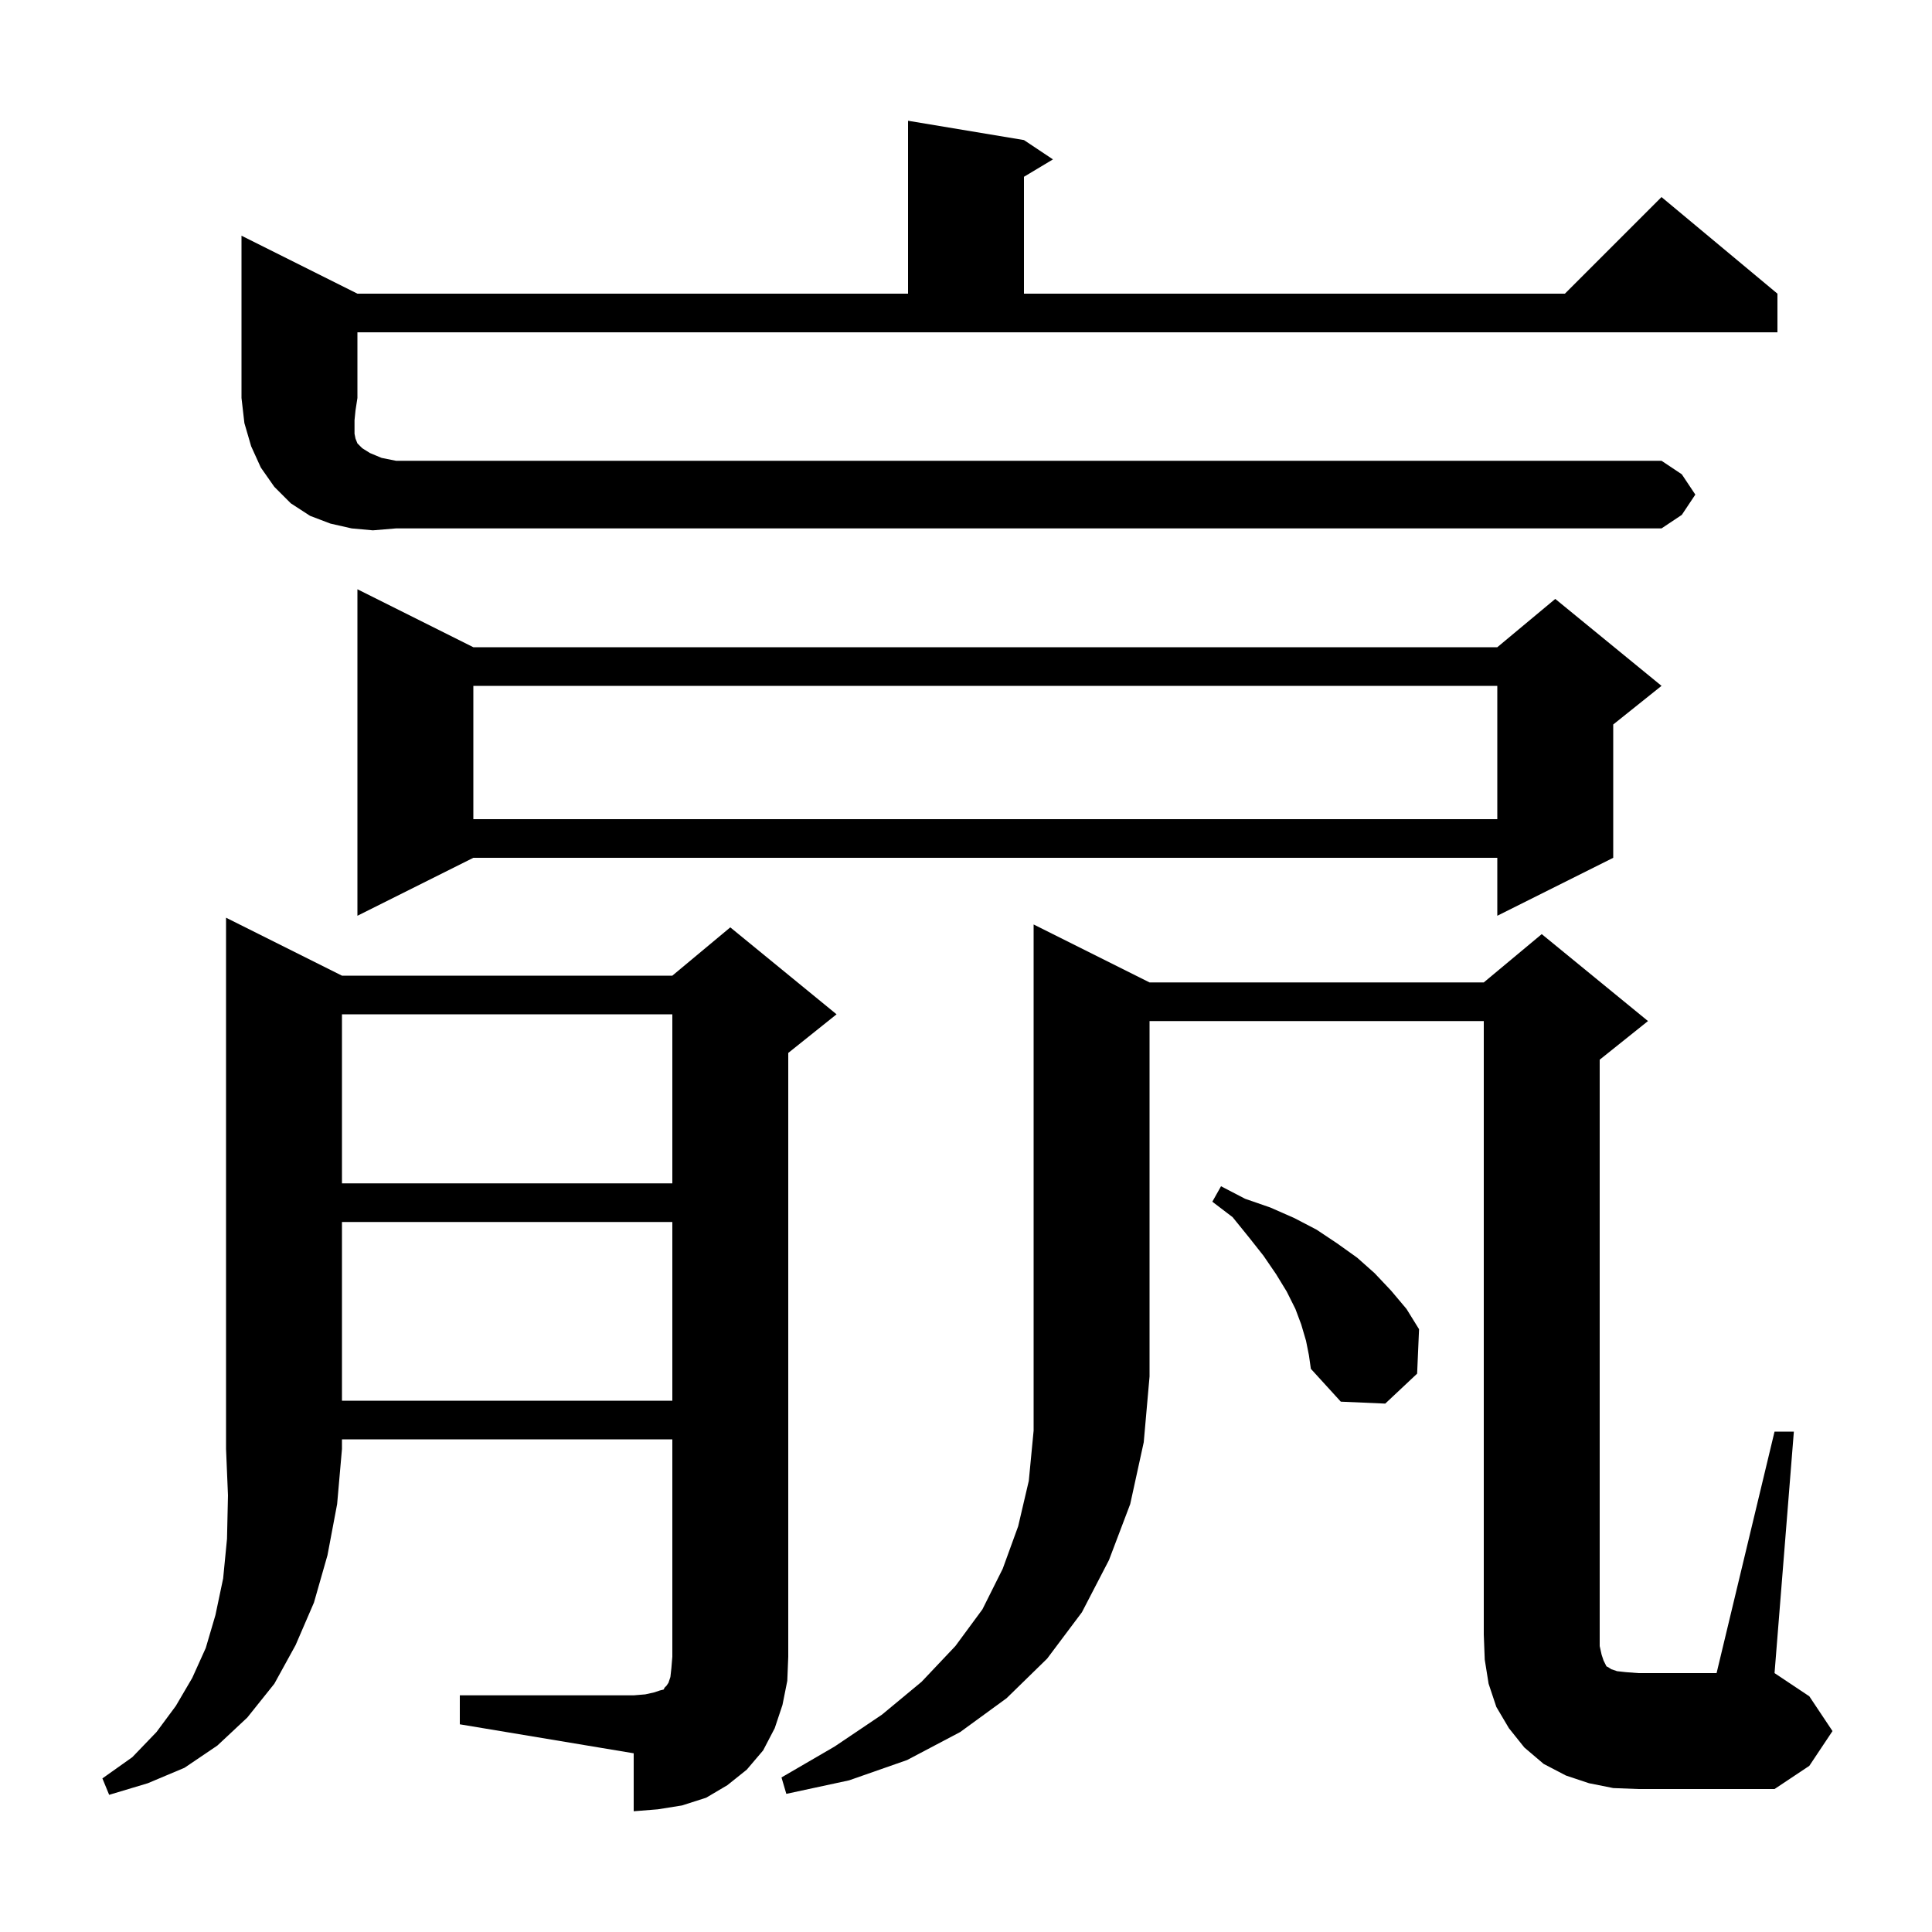 <svg xmlns="http://www.w3.org/2000/svg" xmlns:xlink="http://www.w3.org/1999/xlink" version="1.1" baseProfile="full" viewBox="0 0 200 200" width="200" height="200">
<g fill="black">
<path d="M 35.4 101.0 L 69.6 101.0 L 75.6 96.0 L 86.6 105.0 L 81.6 109.0 L 81.6 171.5 L 81.5 174.0 L 81.0 176.5 L 80.2 178.9 L 79.0 181.2 L 77.3 183.2 L 75.3 184.8 L 73.1 186.1 L 70.6 186.9 L 68.1 187.3 L 65.6 187.5 L 65.6 181.5 L 47.6 178.5 L 47.6 175.5 L 65.6 175.5 L 66.8 175.4 L 67.7 175.2 L 68.3 175.0 L 68.7 174.9 L 68.8 174.7 L 69.0 174.5 L 69.2 174.2 L 69.4 173.6 L 69.5 172.7 L 69.6 171.5 L 69.6 149.0 L 35.4 149.0 L 35.4 150.0 L 34.9 155.7 L 33.9 161.0 L 32.5 165.9 L 30.6 170.3 L 28.4 174.3 L 25.6 177.8 L 22.5 180.7 L 19.1 183.0 L 15.3 184.6 L 11.3 185.8 L 10.6 184.1 L 13.7 181.9 L 16.2 179.3 L 18.2 176.6 L 19.9 173.7 L 21.3 170.6 L 22.3 167.2 L 23.1 163.4 L 23.5 159.3 L 23.6 154.8 L 23.4 150.0 L 23.4 95.0 Z M 119.0 101.7 L 153.6 101.7 L 159.6 96.7 L 170.6 105.7 L 165.6 109.7 L 165.6 170.4 L 165.8 171.3 L 166.0 171.9 L 166.3 172.5 L 166.5 172.6 L 166.8 172.8 L 167.4 173.0 L 168.3 173.1 L 169.6 173.2 L 177.7 173.2 L 183.7 148.2 L 185.7 148.2 L 183.7 173.2 L 187.3 175.6 L 189.7 179.2 L 187.3 182.8 L 183.7 185.2 L 169.6 185.2 L 167.0 185.1 L 164.5 184.6 L 162.1 183.8 L 159.8 182.6 L 157.8 180.9 L 156.2 178.9 L 154.9 176.7 L 154.1 174.3 L 153.7 171.8 L 153.6 169.2 L 153.6 105.7 L 119.0 105.7 L 119.0 142.5 L 118.4 149.3 L 117.0 155.7 L 114.8 161.5 L 112.0 166.9 L 108.4 171.7 L 104.2 175.8 L 99.4 179.3 L 93.9 182.2 L 87.9 184.3 L 81.4 185.7 L 80.9 184.0 L 86.4 180.8 L 91.3 177.5 L 95.4 174.1 L 98.9 170.4 L 101.7 166.6 L 103.8 162.4 L 105.4 158.0 L 106.5 153.3 L 107.0 148.1 L 107.0 95.7 Z M 135.2 138.8 L 134.7 137.1 L 134.1 135.5 L 133.2 133.7 L 132.1 131.9 L 130.8 130.0 L 129.3 128.1 L 127.6 126.0 L 125.5 124.4 L 126.4 122.8 L 128.9 124.1 L 131.5 125.0 L 134.0 126.1 L 136.3 127.3 L 138.4 128.7 L 140.5 130.2 L 142.3 131.8 L 144.0 133.6 L 145.6 135.5 L 146.9 137.6 L 146.7 142.2 L 143.4 145.3 L 138.8 145.1 L 135.7 141.7 L 135.5 140.3 Z M 35.4 126.5 L 35.4 145.0 L 69.6 145.0 L 69.6 126.5 Z M 35.4 105.0 L 35.4 122.5 L 69.6 122.5 L 69.6 105.0 Z M 49.0 67.0 L 155.0 67.0 L 161.0 62.0 L 172.0 71.0 L 167.0 75.0 L 167.0 88.8 L 155.0 94.8 L 155.0 88.8 L 49.0 88.8 L 37.0 94.8 L 37.0 61.0 Z M 49.0 71.0 L 49.0 84.8 L 155.0 84.8 L 155.0 71.0 Z M 38.6 54.9 L 36.4 54.7 L 34.2 54.2 L 32.1 53.4 L 30.1 52.1 L 28.4 50.4 L 27.0 48.4 L 26.0 46.2 L 25.3 43.8 L 25.0 41.2 L 25.0 24.4 L 37.0 30.4 L 94.0 30.4 L 94.0 12.5 L 106.0 14.5 L 109.0 16.5 L 106.0 18.3 L 106.0 30.4 L 162.0 30.4 L 172.0 20.4 L 184.0 30.4 L 184.0 34.4 L 37.0 34.4 L 37.0 41.2 L 36.8 42.5 L 36.7 43.5 L 36.7 44.9 L 36.8 45.4 L 37.0 45.9 L 37.5 46.4 L 38.3 46.9 L 39.5 47.4 L 41.0 47.7 L 172.0 47.7 L 174.1 49.1 L 175.5 51.2 L 174.1 53.3 L 172.0 54.7 L 41.0 54.7 Z " />
</g>
</svg>
